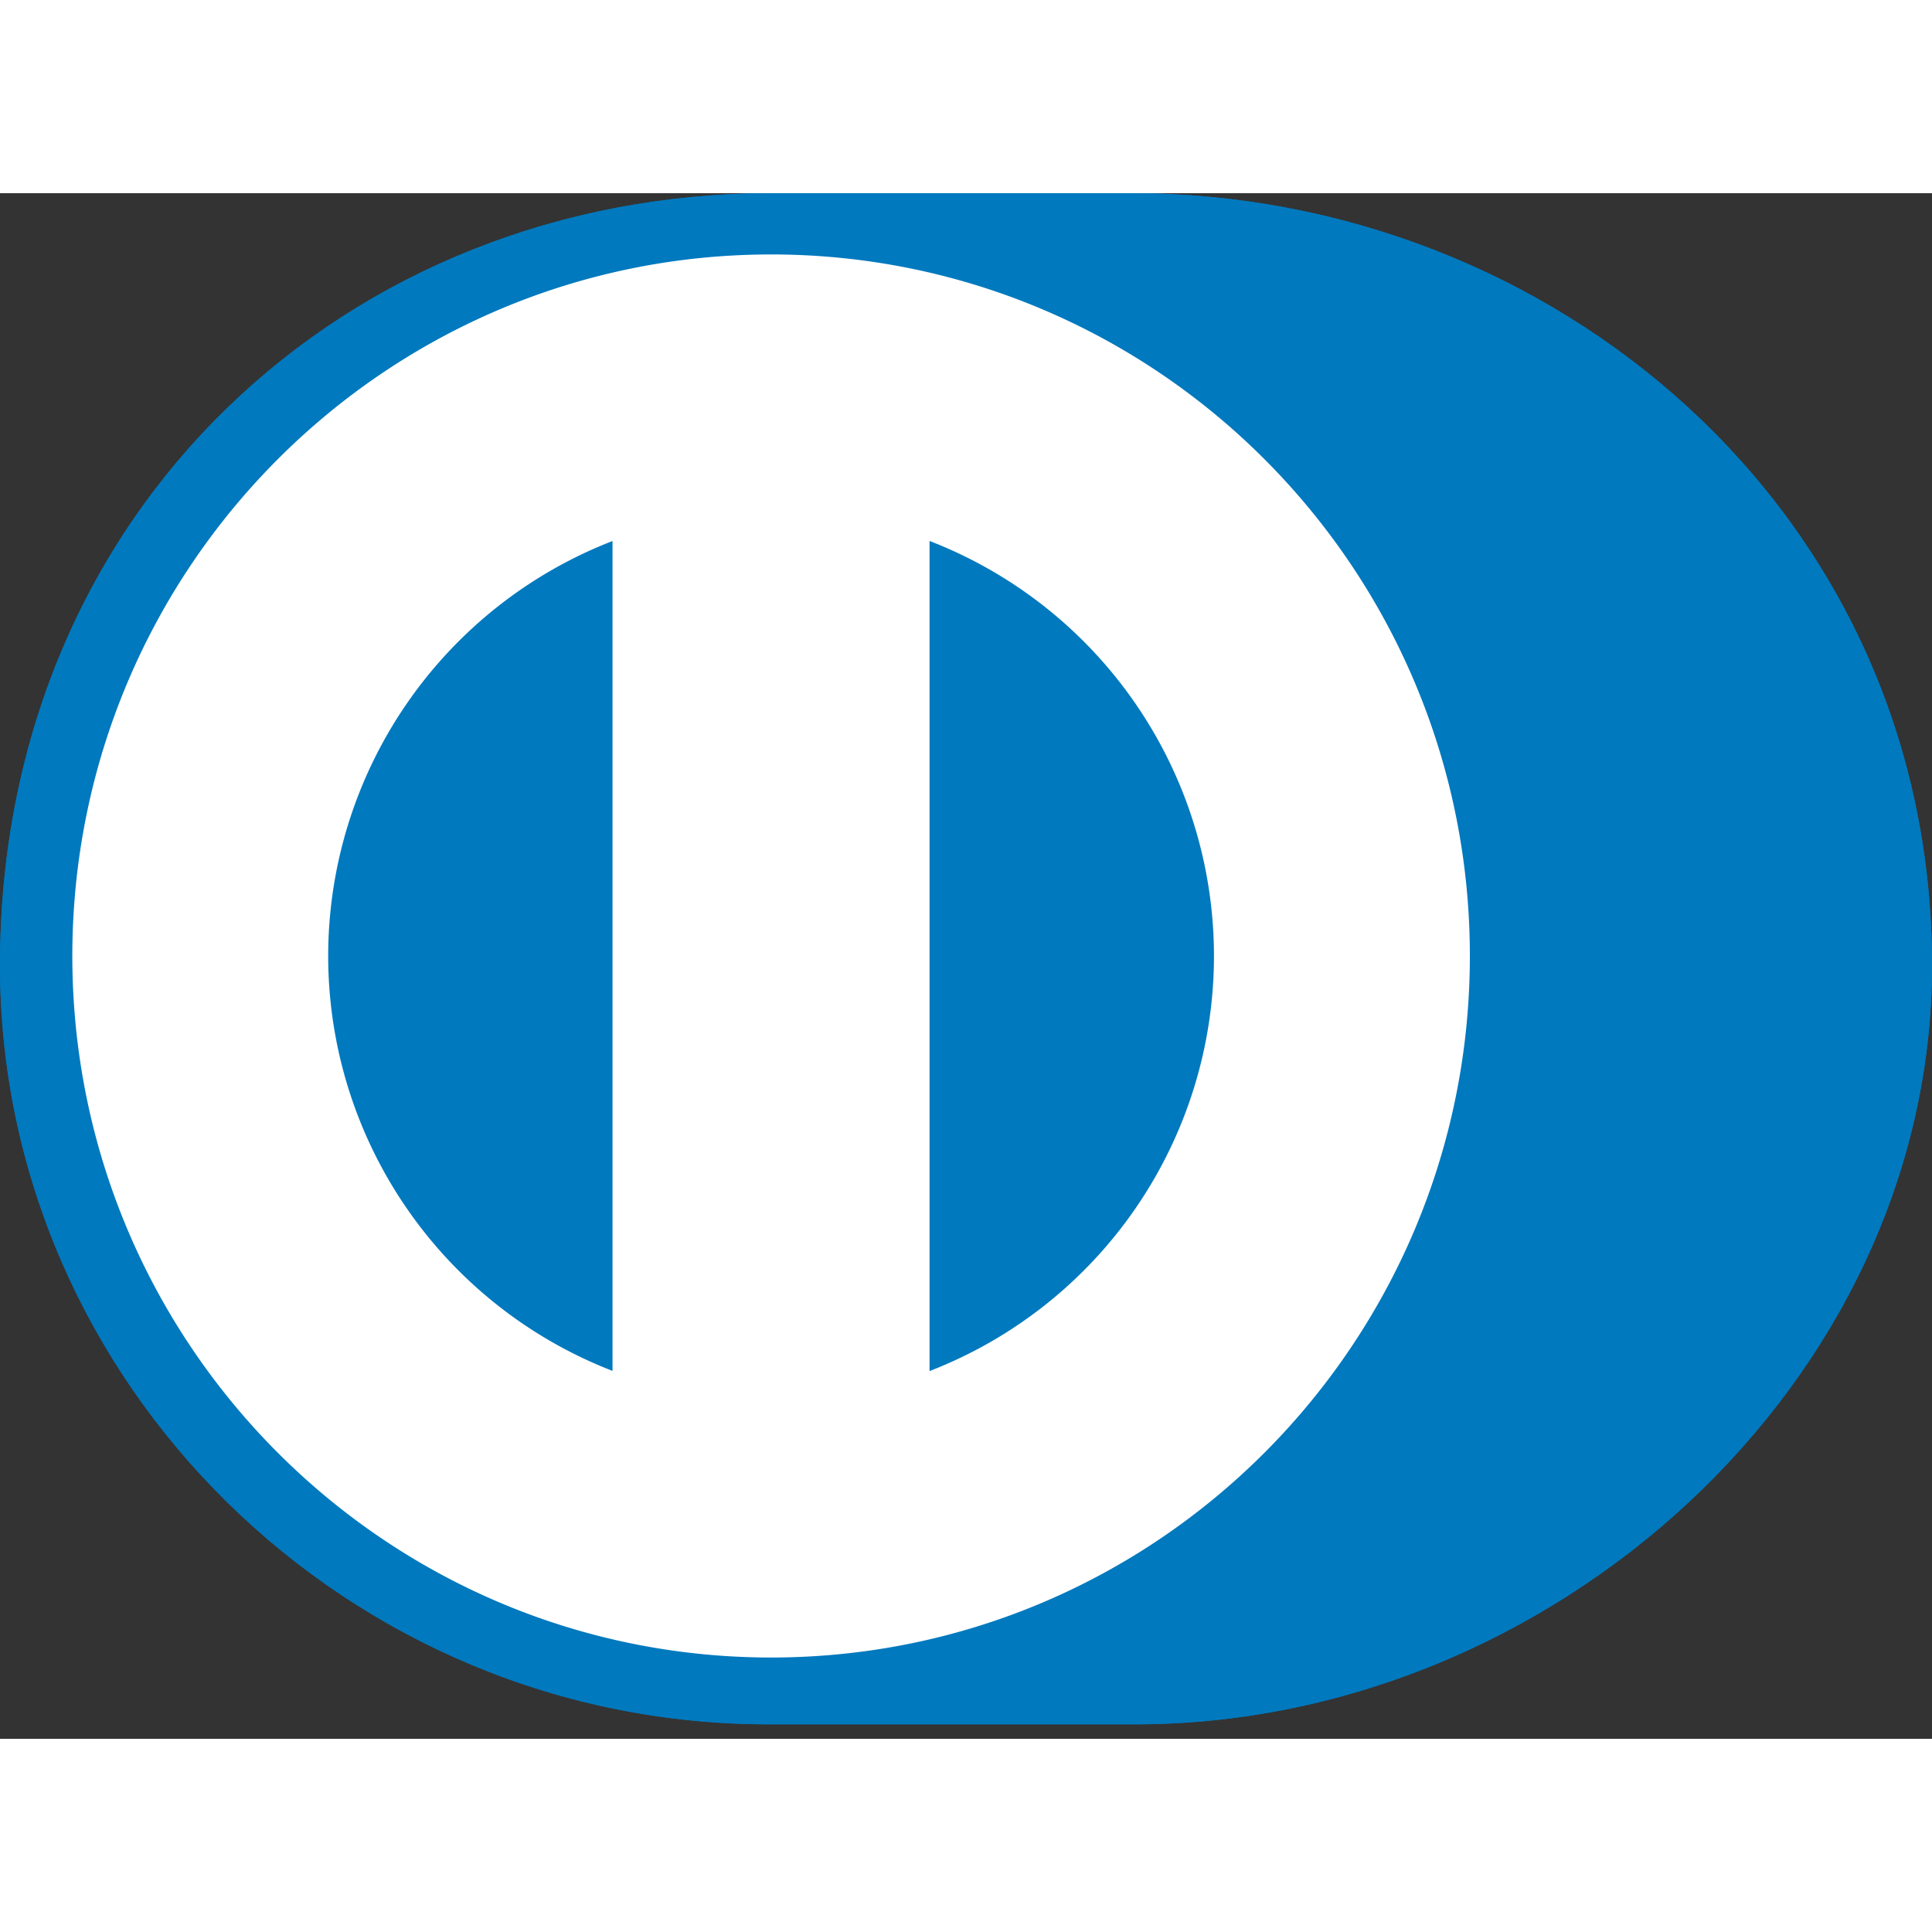 <svg viewBox="0 0 30 24" width="24" id="diners_club" height="24" data-testid="DINERS_CLUB_INTERNATIONAL" size="24"><rect x="0" y="0" width="30" height="24" fill="#333333" stroke="none"/><g fill-rule="nonzero" fill="none"><path d="M17.575 23.775C24.071 23.806 30 18.475 30 11.991 30 4.899 24.07-.002 17.575 0h-5.59C5.41-.002 0 4.9 0 11.99c0 6.487 5.41 11.816 11.985 11.785h5.59z" fill="#0079BE"></path><path d="M11.973.951C5.981.953 1.125 5.828 1.123 11.845c.002 6.016 4.858 10.89 10.85 10.893 5.994-.002 10.85-4.877 10.851-10.893 0-6.017-4.857-10.892-10.85-10.894zM5.096 11.845a6.915 6.915 0 014.415-6.444v12.886a6.912 6.912 0 01-4.415-6.442zm9.338 6.445V5.4a6.911 6.911 0 010 12.89z" fill="#FFF"></path><path d="M17.575 23.775C24.071 23.806 30 18.475 30 11.991 30 4.899 24.07-.002 17.575 0h-5.59C5.41-.002 0 4.9 0 11.99c0 6.487 5.41 11.816 11.985 11.785h5.59z" fill="#0079BE"></path><path d="M11.973.951C5.981.953 1.125 5.828 1.123 11.845c.002 6.016 4.858 10.89 10.85 10.893 5.994-.002 10.85-4.877 10.851-10.893 0-6.017-4.857-10.892-10.85-10.894zM5.096 11.845a6.915 6.915 0 014.415-6.444v12.886a6.912 6.912 0 01-4.415-6.442zm9.338 6.445V5.4a6.911 6.911 0 010 12.89z" fill="#FFF"></path></g></svg>